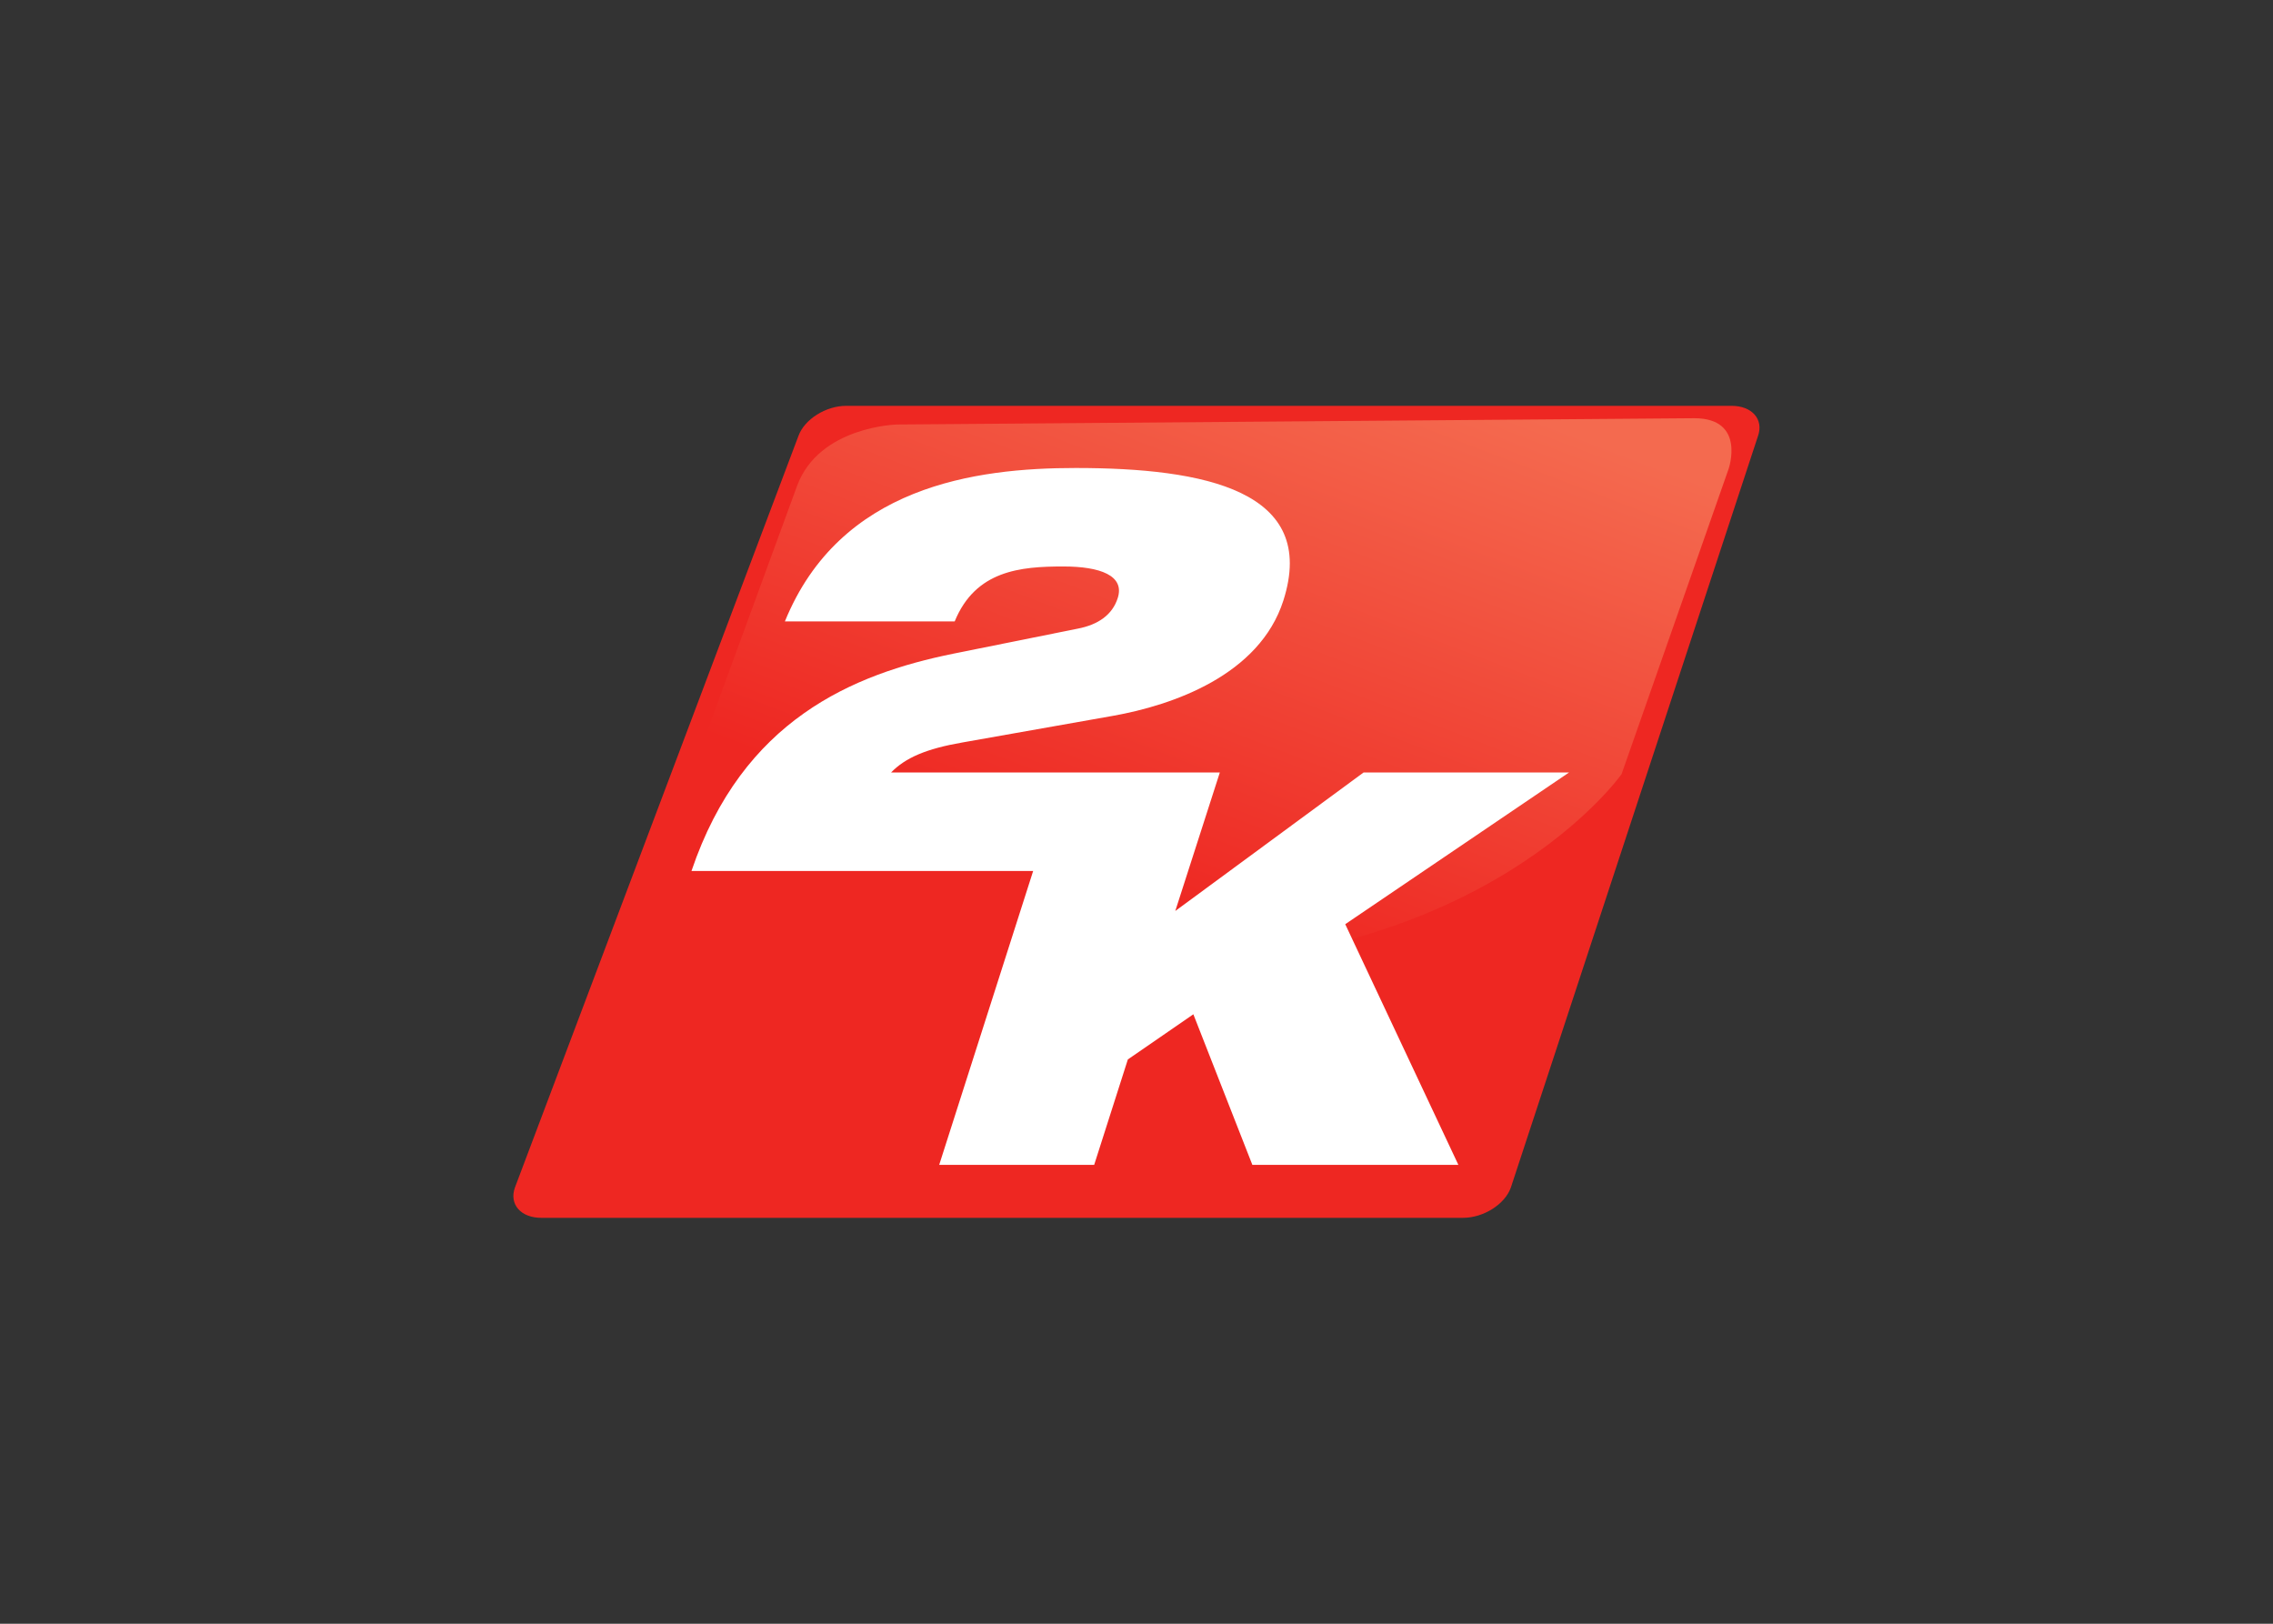 <svg clip-rule="evenodd" fill-rule="evenodd" stroke-linejoin="round" stroke-miterlimit="2" viewBox="0 0 560 400" xmlns="http://www.w3.org/2000/svg" xmlns:xlink="http://www.w3.org/1999/xlink"><rect x="0" y="0" width="560" height="400" fill="#333333" stroke="none"/><linearGradient id="a" gradientTransform="matrix(22.936 59.631 -59.631 22.936 468.516 380.152)" gradientUnits="userSpaceOnUse" x1="0" x2="1" y1="0" y2="0"><stop offset="0" stop-color="#ee2722"/><stop offset="1" stop-color="#f46a4f"/></linearGradient><clipPath id="b"><path clip-rule="evenodd" d="m402.442 379.311 34.73 90.295 120.152-46.214-34.731-90.295z"/></clipPath><path d="m0 0c-.644-1.801-2.958-3.265-5.172-3.265h-99.83c-2.213 0-3.485 1.464-2.853 3.265l30.707 81.395c.648 1.801 2.963 3.266 5.176 3.266h95.884c2.209 0 3.493-1.465 2.858-3.266z" fill="#ee2722" fill-rule="nonzero" transform="matrix(2.275 0 0 -2.275 372.219 292.577)"/><g clip-path="url(#b)" transform="matrix(2.275 0 0 -2.275 -792.401 1083.658)"><path d="m531.79 431.046c5.635 0 3.712-5.504 3.712-5.504l-11.588-33.038s-14.63-20.847-52.414-20.847c-37.798 0-49.159 18.507-49.159 18.507s9.922 27.131 12.287 33.561c2.381 6.437 10.792 6.64 10.792 6.64z" fill="url(#a)" fill-rule="nonzero"/></g><path d="m0 0h-22.25l-20.391-14.996 4.823 14.996h-35.601c1.553 1.599 3.824 2.574 7.712 3.248l16.313 2.886c6.501 1.153 15.872 4.41 18.459 12.489 3.796 11.89-8.529 14.348-22.502 14.348-10.847 0-25.515-1.961-31.482-16.612h18.388c2.263 5.521 7.111 5.949 11.764 5.949 3.989 0 6.678-.985 5.891-3.425-.568-1.784-2.087-2.886-4.363-3.315l-13.427-2.701c-10.881-2.206-22.83-7.163-28.368-23.53h37.002l-10.178-31.828h16.784l3.648 11.419 7.094 4.889 6.391-16.308h22.31l-12.253 26.064z" fill="#fff" fill-rule="nonzero" transform="matrix(2.275 0 0 -2.275 386.565 190.298)"/></svg>